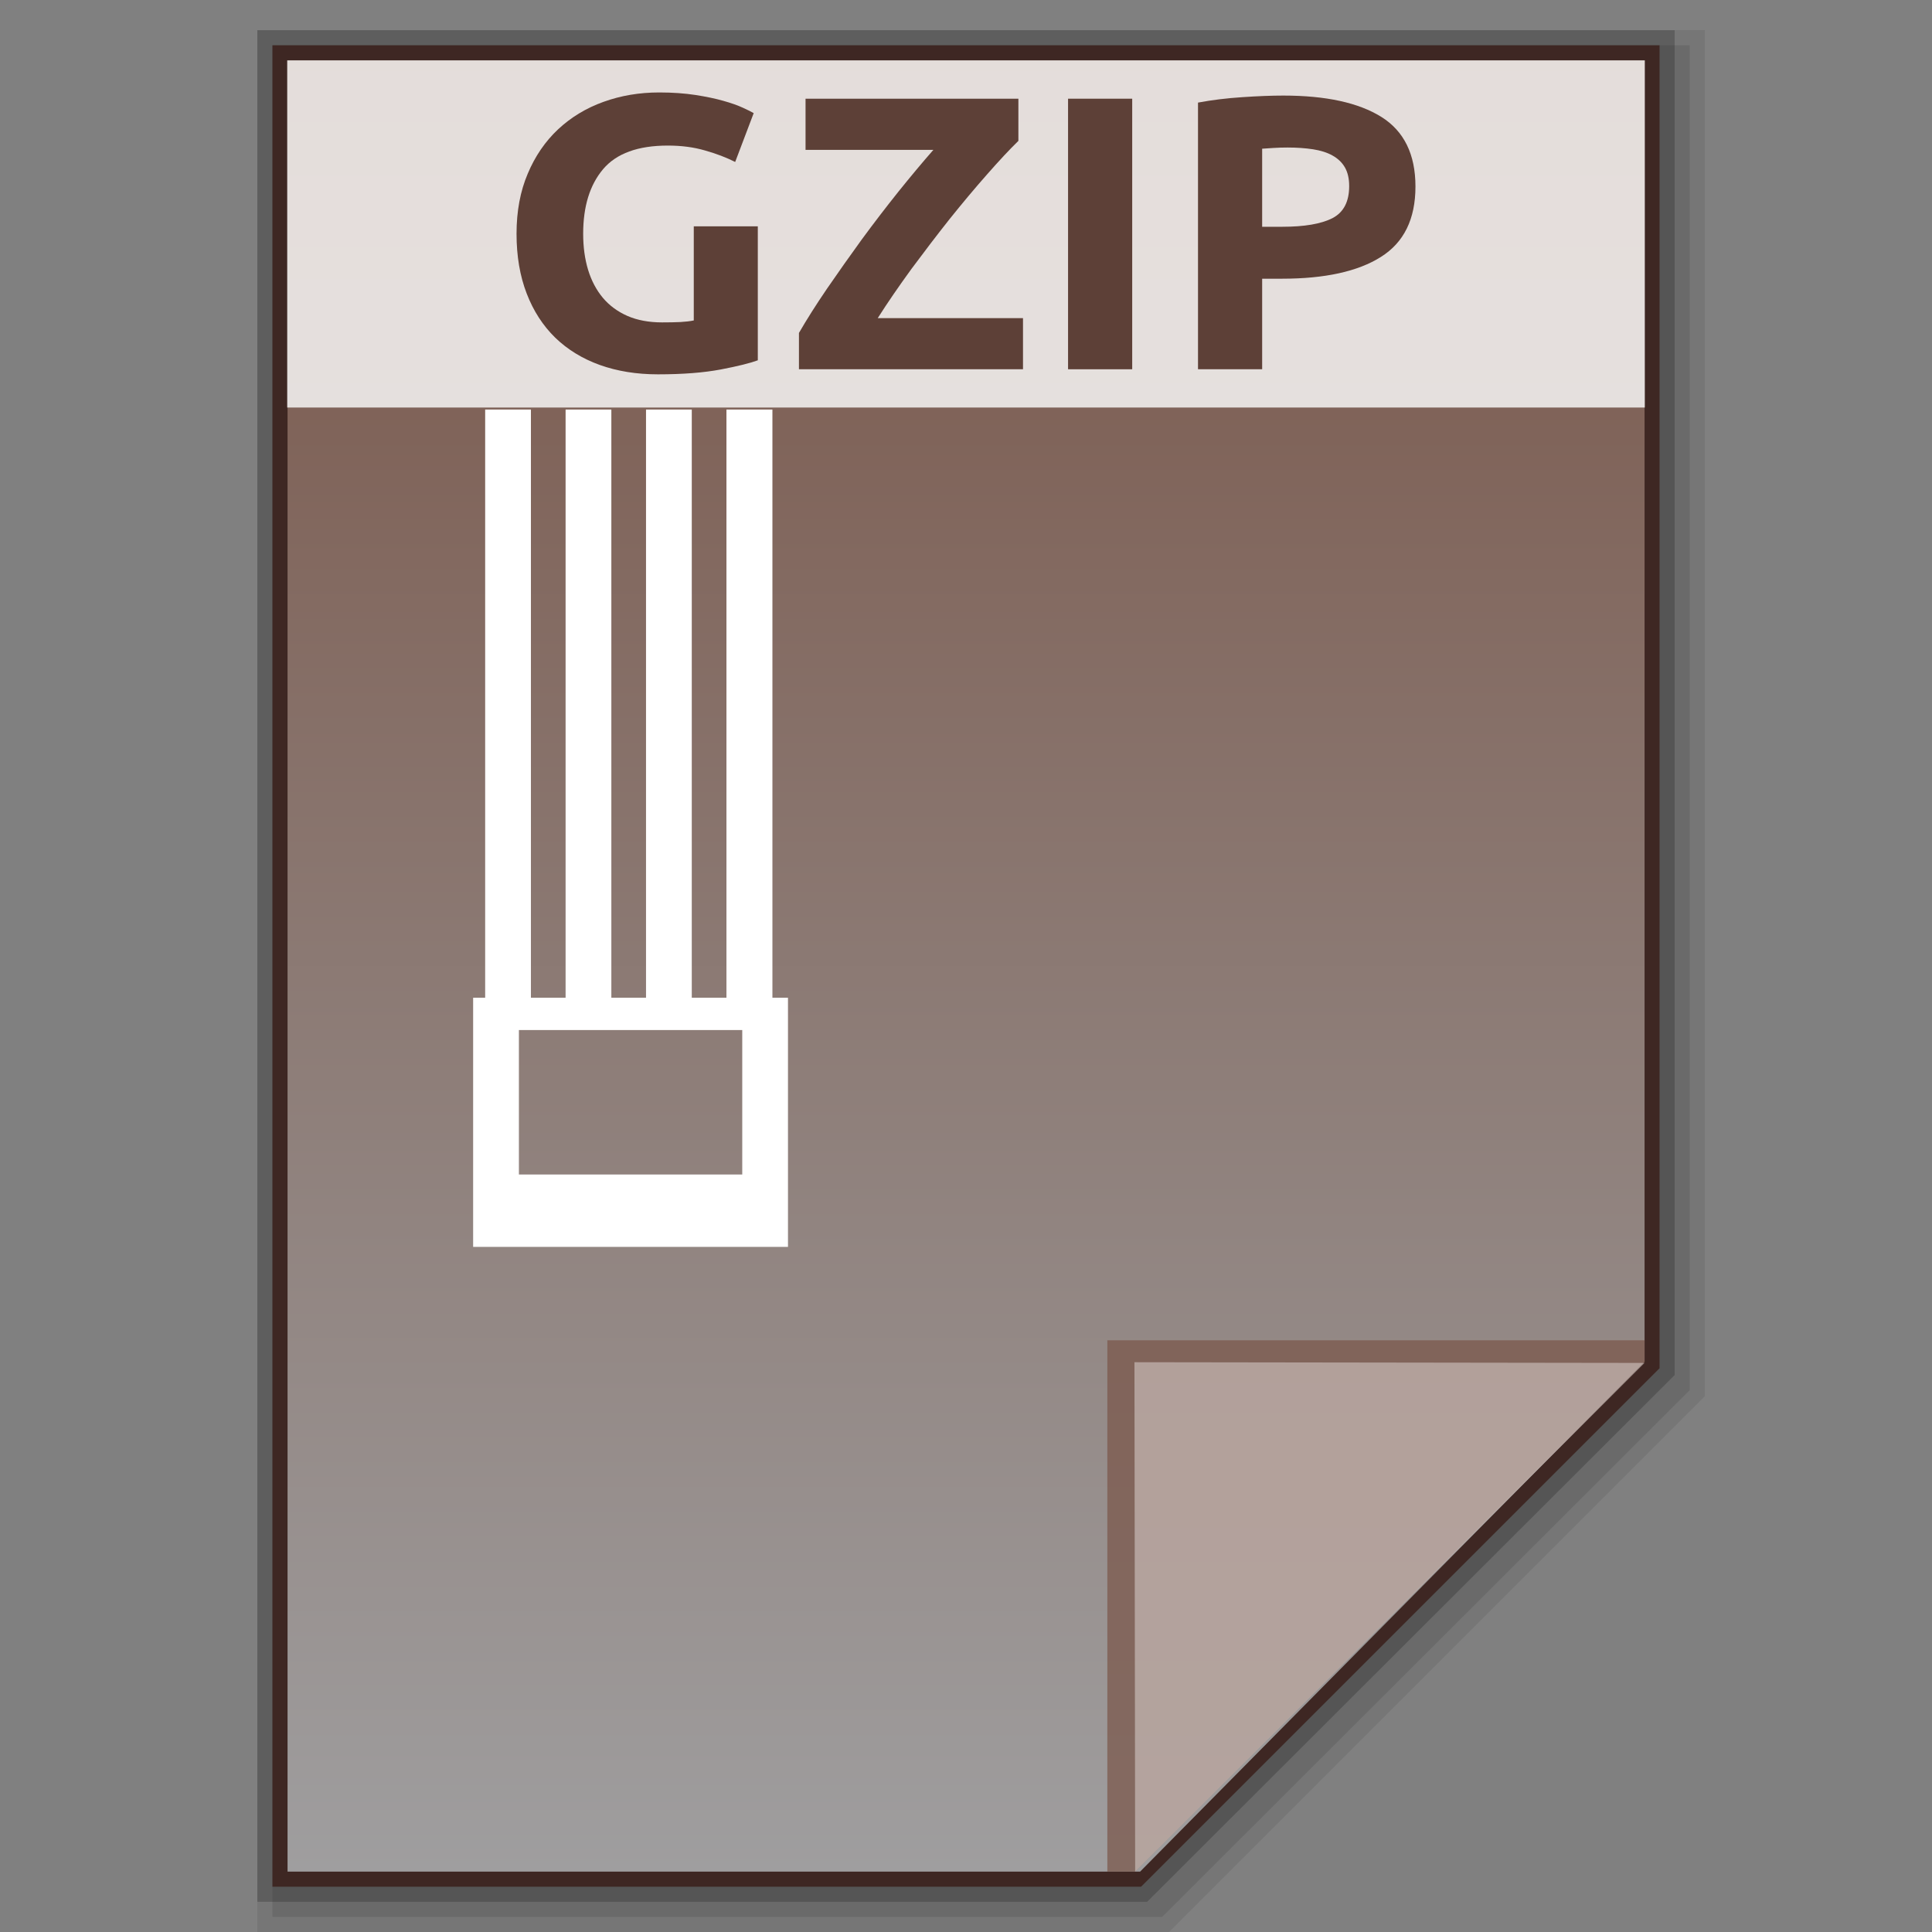 <?xml version="1.0" encoding="utf-8"?>
<!-- Generator: Adobe Illustrator 16.0.0, SVG Export Plug-In . SVG Version: 6.00 Build 0)  -->
<!DOCTYPE svg PUBLIC "-//W3C//DTD SVG 1.1//EN" "http://www.w3.org/Graphics/SVG/1.1/DTD/svg11.dtd">
<svg version="1.1" id="图层_1" xmlns="http://www.w3.org/2000/svg" xmlns:xlink="http://www.w3.org/1999/xlink" x="0px" y="0px"
	 width="256px" height="256px" viewBox="0 0 256 256" enable-background="new 0 0 256 256" xml:space="preserve">
<rect x="0" y="0" width="256" height="256" fill="#808080" stroke="none"/>
<polygon opacity="0.08" enable-background="new    " points="34.1,256 34.1,4 225.9,4 225.9,185 154.9,256 "/>
<polygon opacity="0.1" enable-background="new    " points="36.1,254 36.1,6 223.9,6 223.9,184.2 154,254 "/>
<polygon opacity="0.2" enable-background="new    " points="34.1,252 34.1,4 221.9,4 221.9,182.2 152,252 "/>
<polygon fill="#3E2723" points="36.1,250 36.1,6 219.9,6 219.9,181.3 151.2,250 "/>
<g>
	<g>
		
			<linearGradient id="SVGID_1_" gradientUnits="userSpaceOnUse" x1="169.607" y1="84.1" x2="169.607" y2="-155.901" gradientTransform="matrix(1 0 0 -1 -41.6 92.1)">
			<stop  offset="0" style="stop-color:#785548"/>
			<stop  offset="1" style="stop-color:#9F9E9F"/>
		</linearGradient>
		<polygon fill="url(#SVGID_1_)" points="38.102,248 38.102,8 217.914,8 217.914,180.406 151.07,248 		"/>
		<polygon fill="#795548" fill-opacity="0.7" points="217.914,180.5 217.914,177.594 146.727,177.594 146.727,248 150.414,248 		"/>
		<path opacity="0.39" fill="#FFFFFF" enable-background="new    " d="M150.32,180.5l67.594,0.094L150.414,248L150.32,180.5z"/>
	</g>
	<path fill="#FFFFFF" d="M102.352,54.266h-6.094v77.938h-4.594V54.266h-6.063v77.938h-4.594V54.266h-6.063v77.938h-4.594V54.266
		h-6.063v77.938h-1.594v33.016h41.719v-33.016h-2.063V54.266z M98.352,155.625H68.758v-19.141h29.594V155.625z"/>
	<g>
		<rect x="38.055" y="8" opacity="0.8" fill="#FFFFFF" enable-background="new    " width="179.891" height="46"/>
		<g enable-background="new    ">
			<path fill="#5D4037" d="M88.492,19.289c-3.953,0-6.813,1.039-8.578,3.125c-1.766,2.094-2.641,4.945-2.641,8.563
				c0,1.758,0.219,3.359,0.656,4.789s1.094,2.664,1.953,3.695c0.875,1.039,1.969,1.836,3.266,2.406
				c1.313,0.57,2.844,0.852,4.578,0.852c0.953,0,1.75-0.016,2.422-0.047c0.672-0.039,1.266-0.102,1.781-0.211V29.992h8.484v17.75
				c-1.016,0.375-2.641,0.781-4.891,1.211c-2.266,0.43-5.031,0.648-8.344,0.648c-2.828,0-5.391-0.414-7.703-1.242
				c-2.297-0.828-4.266-2.031-5.906-3.617c-1.625-1.586-2.891-3.539-3.781-5.852c-0.891-2.305-1.344-4.945-1.344-7.914
				c0-3,0.5-5.656,1.484-7.961c0.969-2.313,2.313-4.273,4.016-5.875c1.719-1.602,3.719-2.82,6.031-3.648
				c2.297-0.828,4.75-1.242,7.375-1.242c1.781,0,3.375,0.117,4.813,0.336c1.438,0.227,2.672,0.484,3.703,0.781
				c1.031,0.289,1.891,0.594,2.563,0.906c0.672,0.305,1.156,0.547,1.438,0.719l-2.453,6.469c-1.156-0.586-2.484-1.094-4-1.523
				C91.914,19.5,90.273,19.289,88.492,19.289z"/>
			<path fill="#5D4037" d="M134.945,18.664c-1.172,1.141-2.547,2.617-4.141,4.43c-1.594,1.805-3.25,3.781-4.969,5.922
				c-1.688,2.133-3.375,4.344-5.063,6.617c-1.656,2.281-3.156,4.453-4.469,6.523h19.25v6.773h-29.688v-4.813
				c1.016-1.758,2.25-3.711,3.719-5.867c1.484-2.156,3.016-4.328,4.609-6.523c1.609-2.188,3.234-4.305,4.875-6.359
				c1.656-2.055,3.188-3.891,4.609-5.508h-16.938v-6.781h28.203V18.664z"/>
			<path fill="#5D4037" d="M141.523,13.078h8.5V48.93h-8.5V13.078z"/>
			<path fill="#5D4037" d="M170.055,12.664c5.641,0,9.953,0.945,12.969,2.82c3.016,1.883,4.531,4.961,4.531,9.234
				c0,4.313-1.531,7.422-4.594,9.336c-3.031,1.914-7.406,2.875-13.063,2.875h-2.656v12h-8.5V13.594
				c1.844-0.344,3.813-0.586,5.875-0.719C166.68,12.734,168.492,12.664,170.055,12.664z M170.617,19.547
				c-0.625,0-1.234,0.016-1.828,0.055c-0.609,0.031-1.109,0.063-1.547,0.102v10.344h2.656c2.938,0,5.156-0.375,6.656-1.141
				c1.469-0.758,2.219-2.172,2.219-4.242c0-1-0.188-1.82-0.563-2.477s-0.938-1.188-1.641-1.578
				c-0.703-0.398-1.578-0.672-2.578-0.828C172.961,19.625,171.836,19.547,170.617,19.547z"/>
		</g>
	</g>
</g>
</svg>
